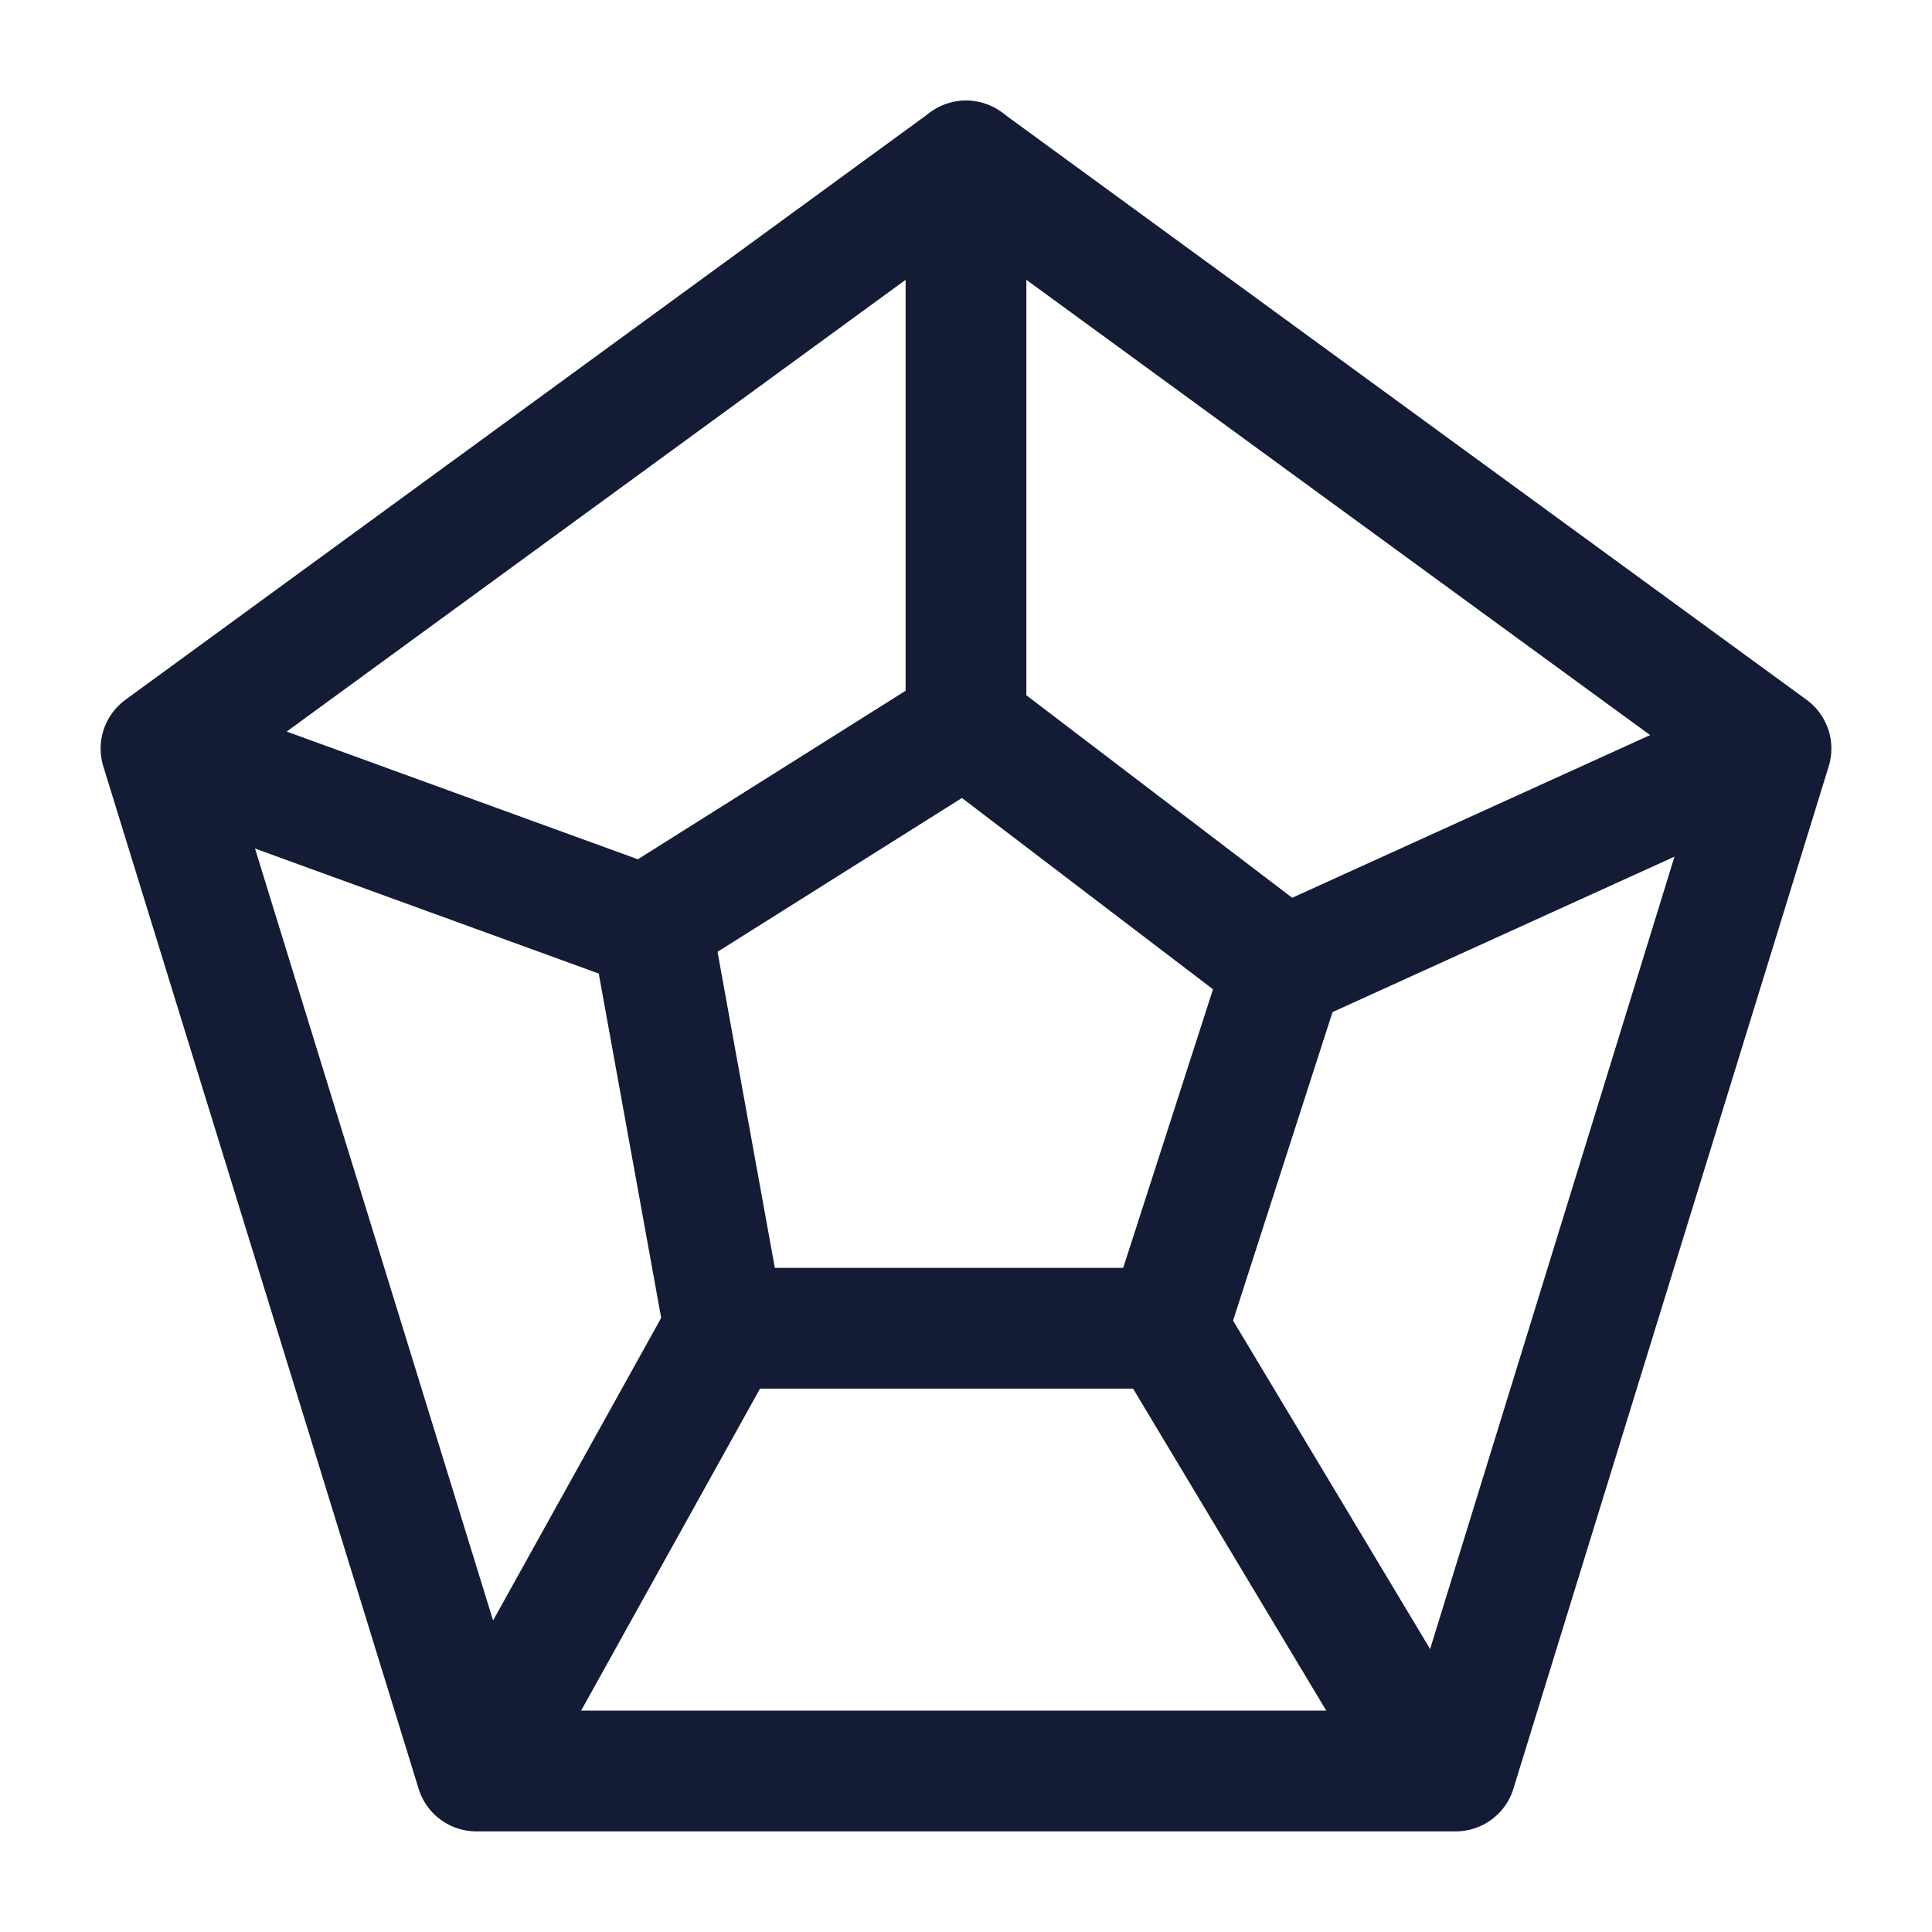 <svg width="24" height="24" viewBox="0 0 24 24" fill="none" xmlns="http://www.w3.org/2000/svg">
<path d="M5.917 22H18.083L22 9.299L12 2L2 9.299L5.917 22Z" stroke="#141B34" stroke-width="1.5" stroke-linejoin="round"/>
<path d="M11.99 9.001L15.945 12.014L14.499 16.5H8.999L8.085 11.459L11.99 9.001Z" stroke="#141B34" stroke-width="1.5" stroke-linecap="round" stroke-linejoin="round"/>
<path d="M2.5 9.5L8 11.5" stroke="#141B34" stroke-width="1.5" stroke-linecap="round" stroke-linejoin="round"/>
<path d="M14.5 16.5L17.5 21.5" stroke="#141B34" stroke-width="1.5" stroke-linecap="round" stroke-linejoin="round"/>
<path d="M16 12L21.5 9.5" stroke="#141B34" stroke-width="1.5" stroke-linecap="round" stroke-linejoin="round"/>
<path d="M6.5 21L9 16.5" stroke="#141B34" stroke-width="1.5" stroke-linecap="round" stroke-linejoin="round"/>
<path d="M12 9V2" stroke="#141B34" stroke-width="1.5" stroke-linecap="round" stroke-linejoin="round"/>
</svg>
